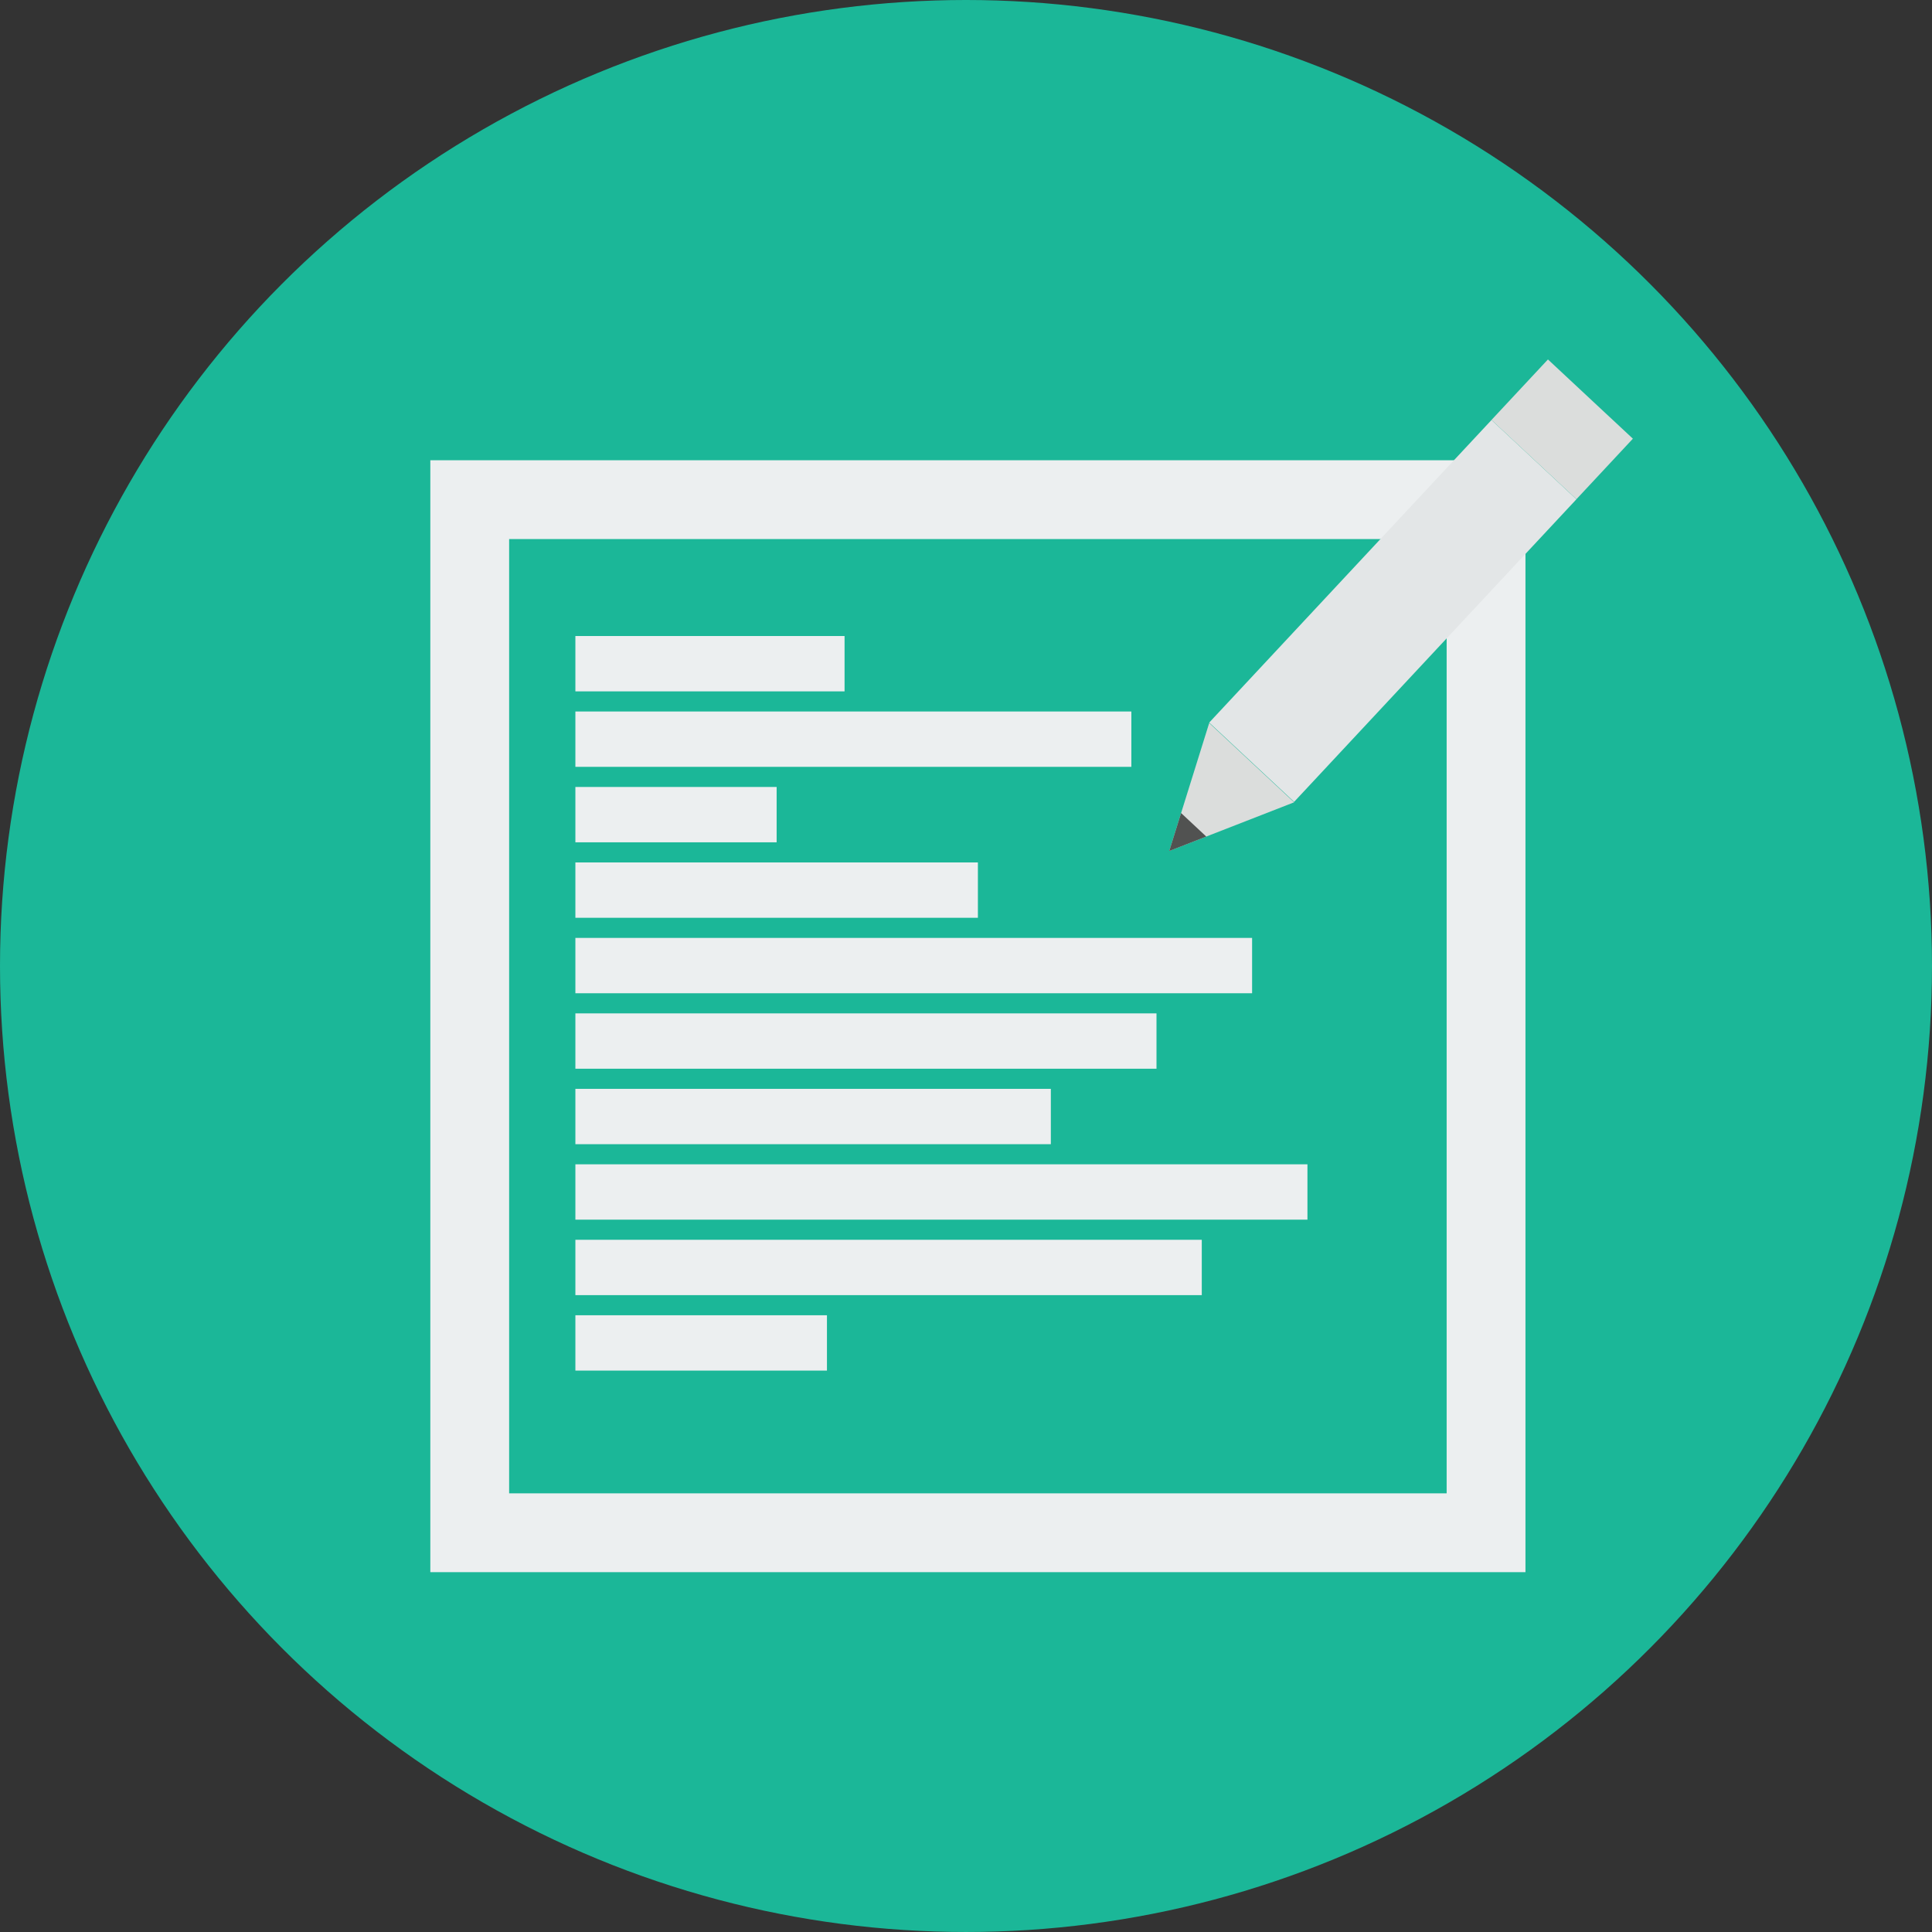 <?xml version="1.0" encoding="iso-8859-1"?>
<!-- Generator: Adobe Illustrator 19.0.1, SVG Export Plug-In . SVG Version: 6.00 Build 0)  -->
<svg version="1.1" xmlns="http://www.w3.org/2000/svg" xmlns:xlink="http://www.w3.org/1999/xlink" x="0px" y="0px"
	 viewBox="0 0 294.167 294.167" style="enable-background:new 0 0 294.167 294.167;" xml:space="preserve">
<rect x="0" y="0" width="294.167" height="294.167" fill="#333333" stroke="none"/>
<g id="blog">
	<g>
		<circle style="fill:#1BB798;" cx="147.083" cy="147.083" r="147.083"/>
		<g>
			
				<rect x="71.521" y="76.077" style="fill:none;stroke:#ECEFF0;stroke-width:12;stroke-miterlimit:10;" width="154.746" height="157.3"/>
			<rect x="87.608" y="96.841" style="fill:#ECEFF0;" width="40.985" height="8.427"/>
			<rect x="87.608" y="108.333" style="fill:#ECEFF0;" width="84.651" height="8.427"/>
			<rect x="87.608" y="119.824" style="fill:#ECEFF0;" width="30.643" height="8.427"/>
			<rect x="87.608" y="131.315" style="fill:#ECEFF0;" width="61.286" height="8.427"/>
			<rect x="87.608" y="142.806" style="fill:#ECEFF0;" width="103.036" height="8.427"/>
			<rect x="87.608" y="154.297" style="fill:#ECEFF0;" width="88.481" height="8.427"/>
			<rect x="87.608" y="165.788" style="fill:#ECEFF0;" width="72.394" height="8.427"/>
			<rect x="87.608" y="177.279" style="fill:#ECEFF0;" width="111.463" height="8.427"/>
			<rect x="87.608" y="188.77" style="fill:#ECEFF0;" width="95.376" height="8.427"/>
			<rect x="87.608" y="200.261" style="fill:#ECEFF0;" width="38.304" height="8.427"/>
			<g>
				
					<rect x="203.233" y="61.569" transform="matrix(0.731 0.682 -0.682 0.731 120.521 -119.661)" style="fill:#E3E6E7;" width="17.693" height="63.024"/>
				
					<rect x="229.031" y="59.13" transform="matrix(0.731 0.682 -0.682 0.731 108.595 -144.694)" style="fill:#DBDDDC;" width="17.693" height="12.605"/>
				<polygon style="fill:#DBDDDC;" points="197.05,122.156 184.114,110.085 178.032,129.571 				"/>
				<polygon style="fill:#515251;" points="183.667,127.374 179.834,123.797 178.032,129.571 				"/>
			</g>
		</g>
	</g>
</g>
<g id="Layer_1">
</g>
</svg>
